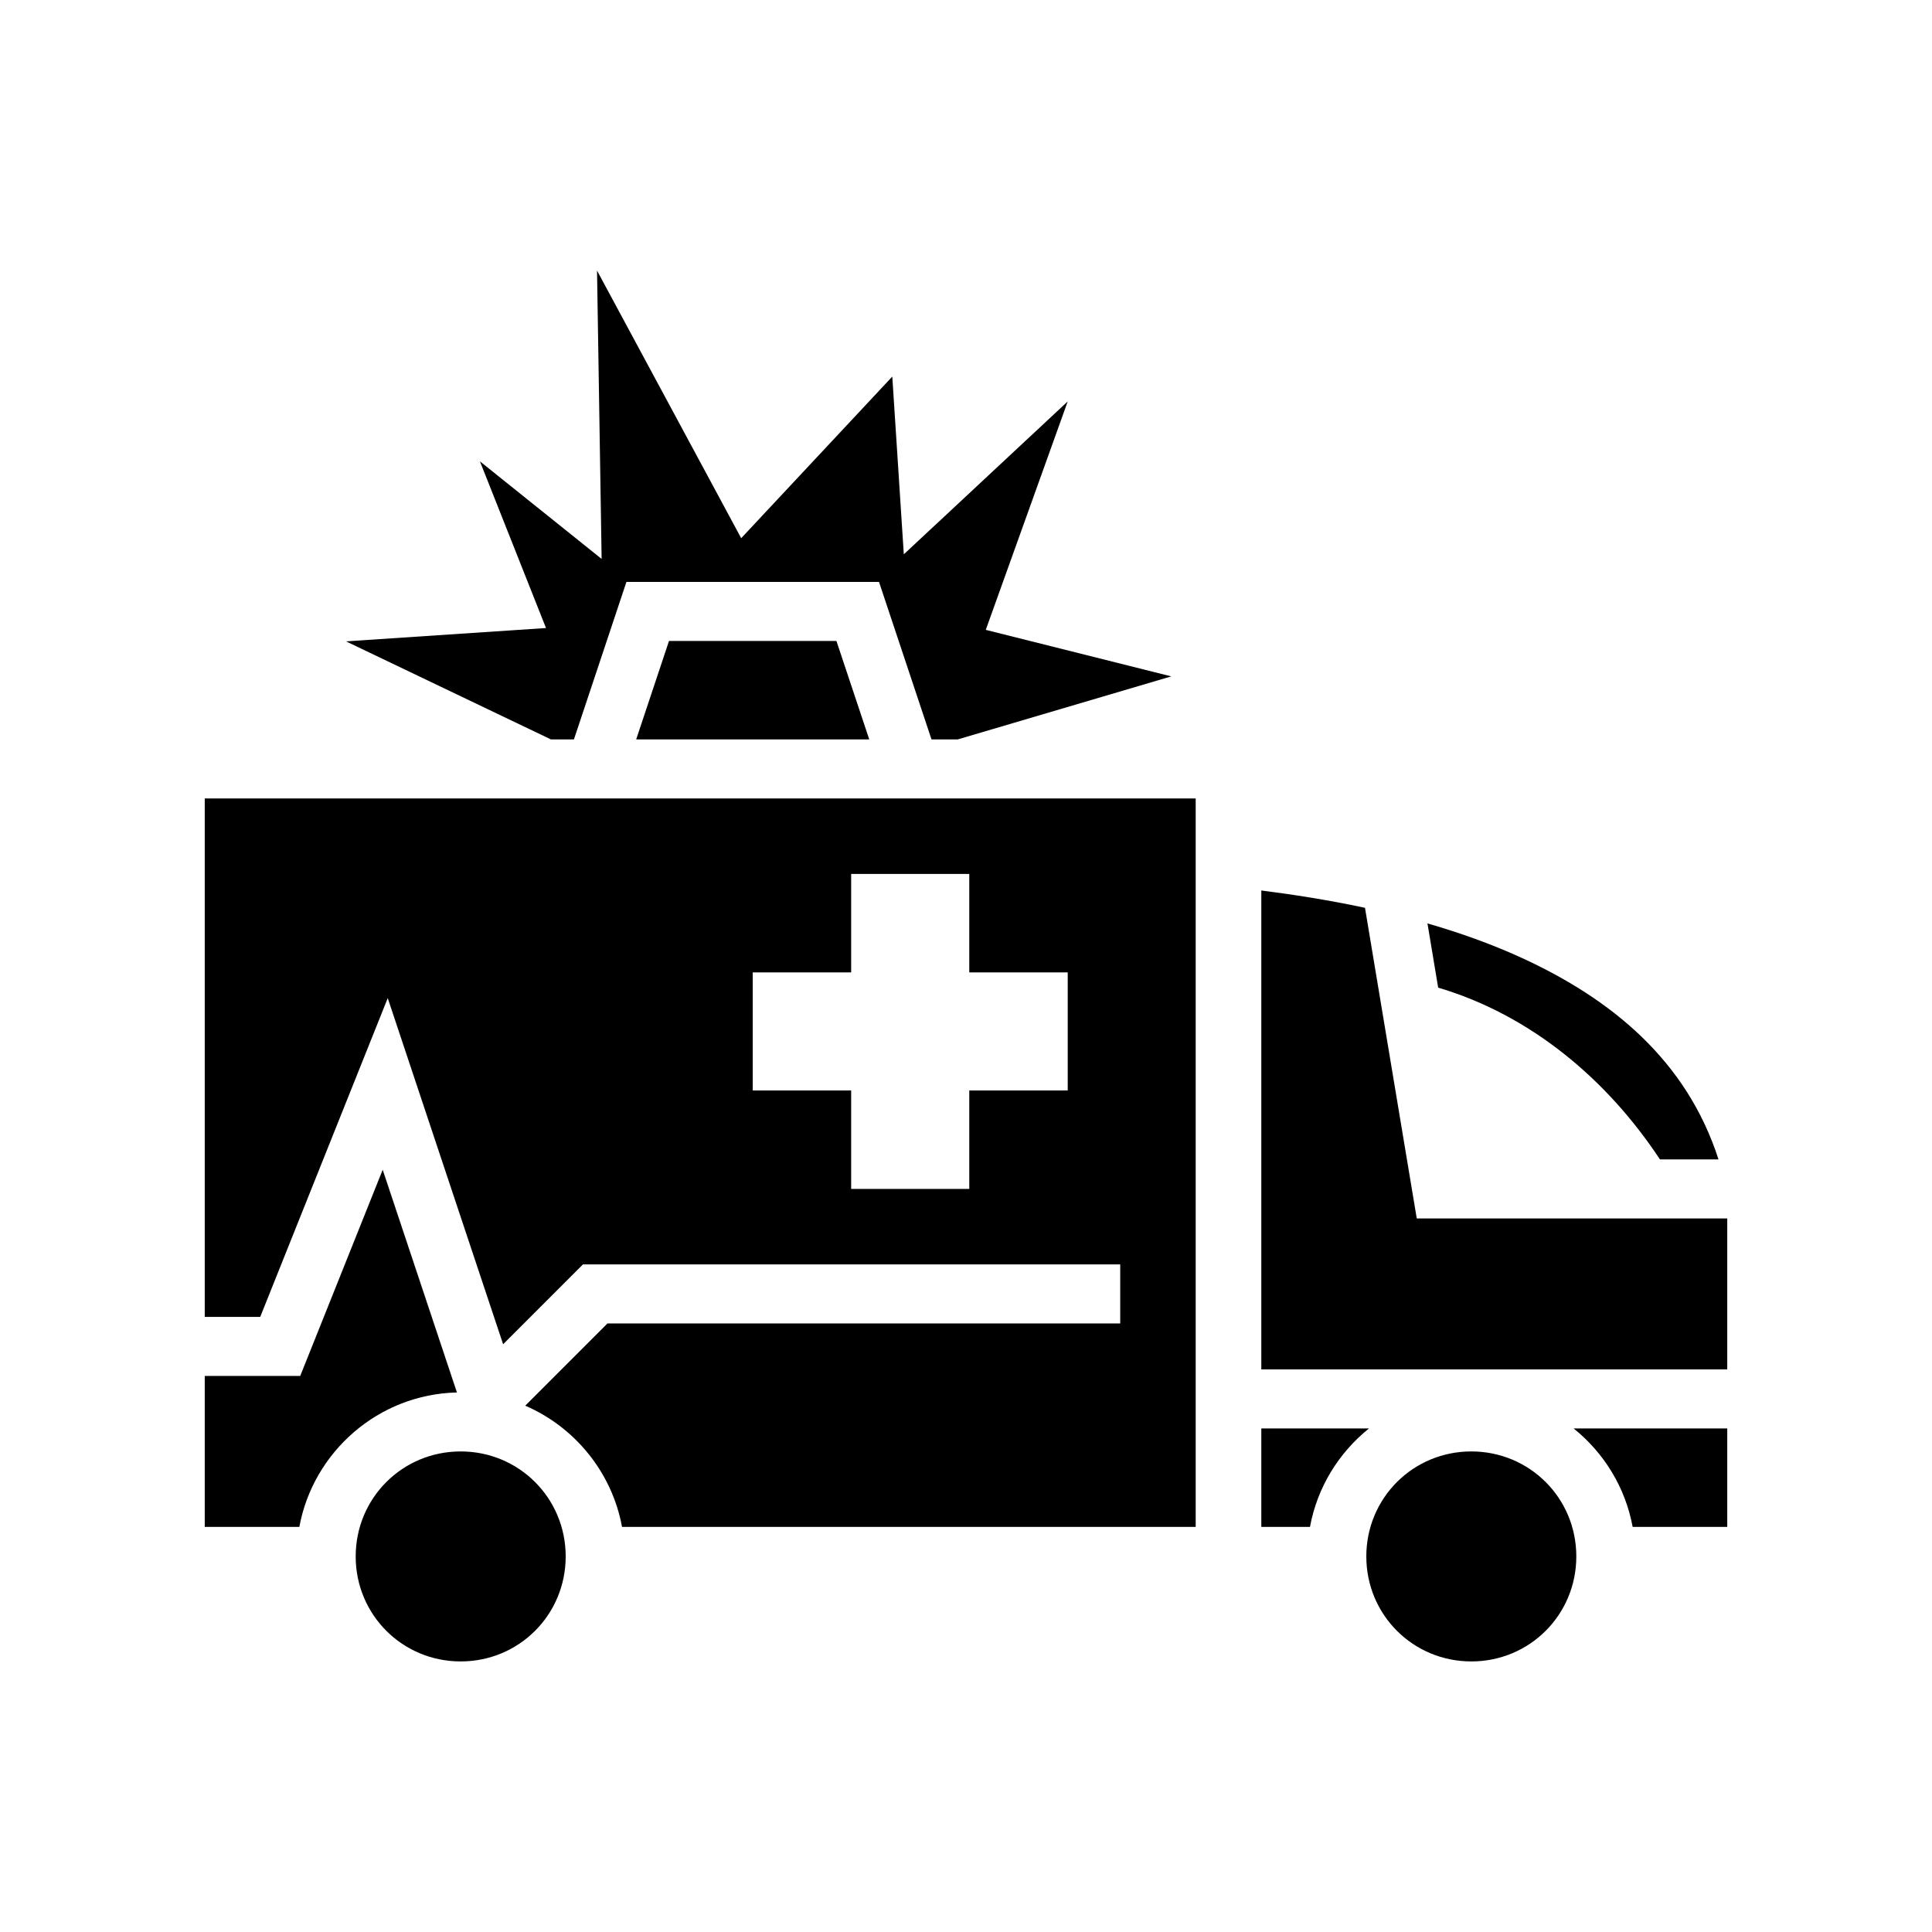 <svg xmlns="http://www.w3.org/2000/svg" width="100%" height="100%" viewBox="0 0 588.8 588.8"><path d="M181.95 82.46l1.403 87.88-37.092-29.74L166.4 191.4l-60.94 4.07 62.434 29.87h7.02l16-48h76.972l16 48h8.01l65.065-19.204-56.537-14.177L325.4 122.34l-49.953 46.595-3.512-54.168-46.047 49.252-43.94-81.56z m21.936 112.88l-10 30h71.028l-10-30h-51.028zM62.4 243.34v158h16.906l38.864-97.155 35.164 105.494 24.337-24.34H341.4v18H185.13l-25.06 25.058c15.133 6.527 26.447 20.33 29.498 36.94H364.4v-222H62.4z m197 23h36v30h30v36h-30v30h-36v-30h-30v-36h30v-30z m125 5.044V417.34h142v-46h-94.625l-15.777-94.672c-11.227-2.4-22.004-4.065-31.598-5.284z m50.637 10.037l3.26 19.568c28.086 8.33 51.377 27.818 67.593 52.35h17.844c-9.74-30.257-32.768-48.962-60.08-61.463-9.295-4.255-18.974-7.67-28.617-10.454zM116.63 356.495L91.494 419.34H62.4v46h28.832c4.202-22.882 24.097-40.426 48.023-40.97L116.63 356.493zM384.4 435.34v30h14.832c2.212-12.046 8.77-22.612 17.982-30H384.4z m95.186 0c9.21 7.388 15.77 17.954 17.982 30H526.4v-30h-46.814z m-339.186 7c-17.78 0-32 14.22-32 32s14.22 32 32 32 32-14.22 32-32-14.22-32-32-32z m308 0c-17.78 0-32 14.22-32 32s14.22 32 32 32 32-14.22 32-32-14.22-32-32-32z" /></svg>